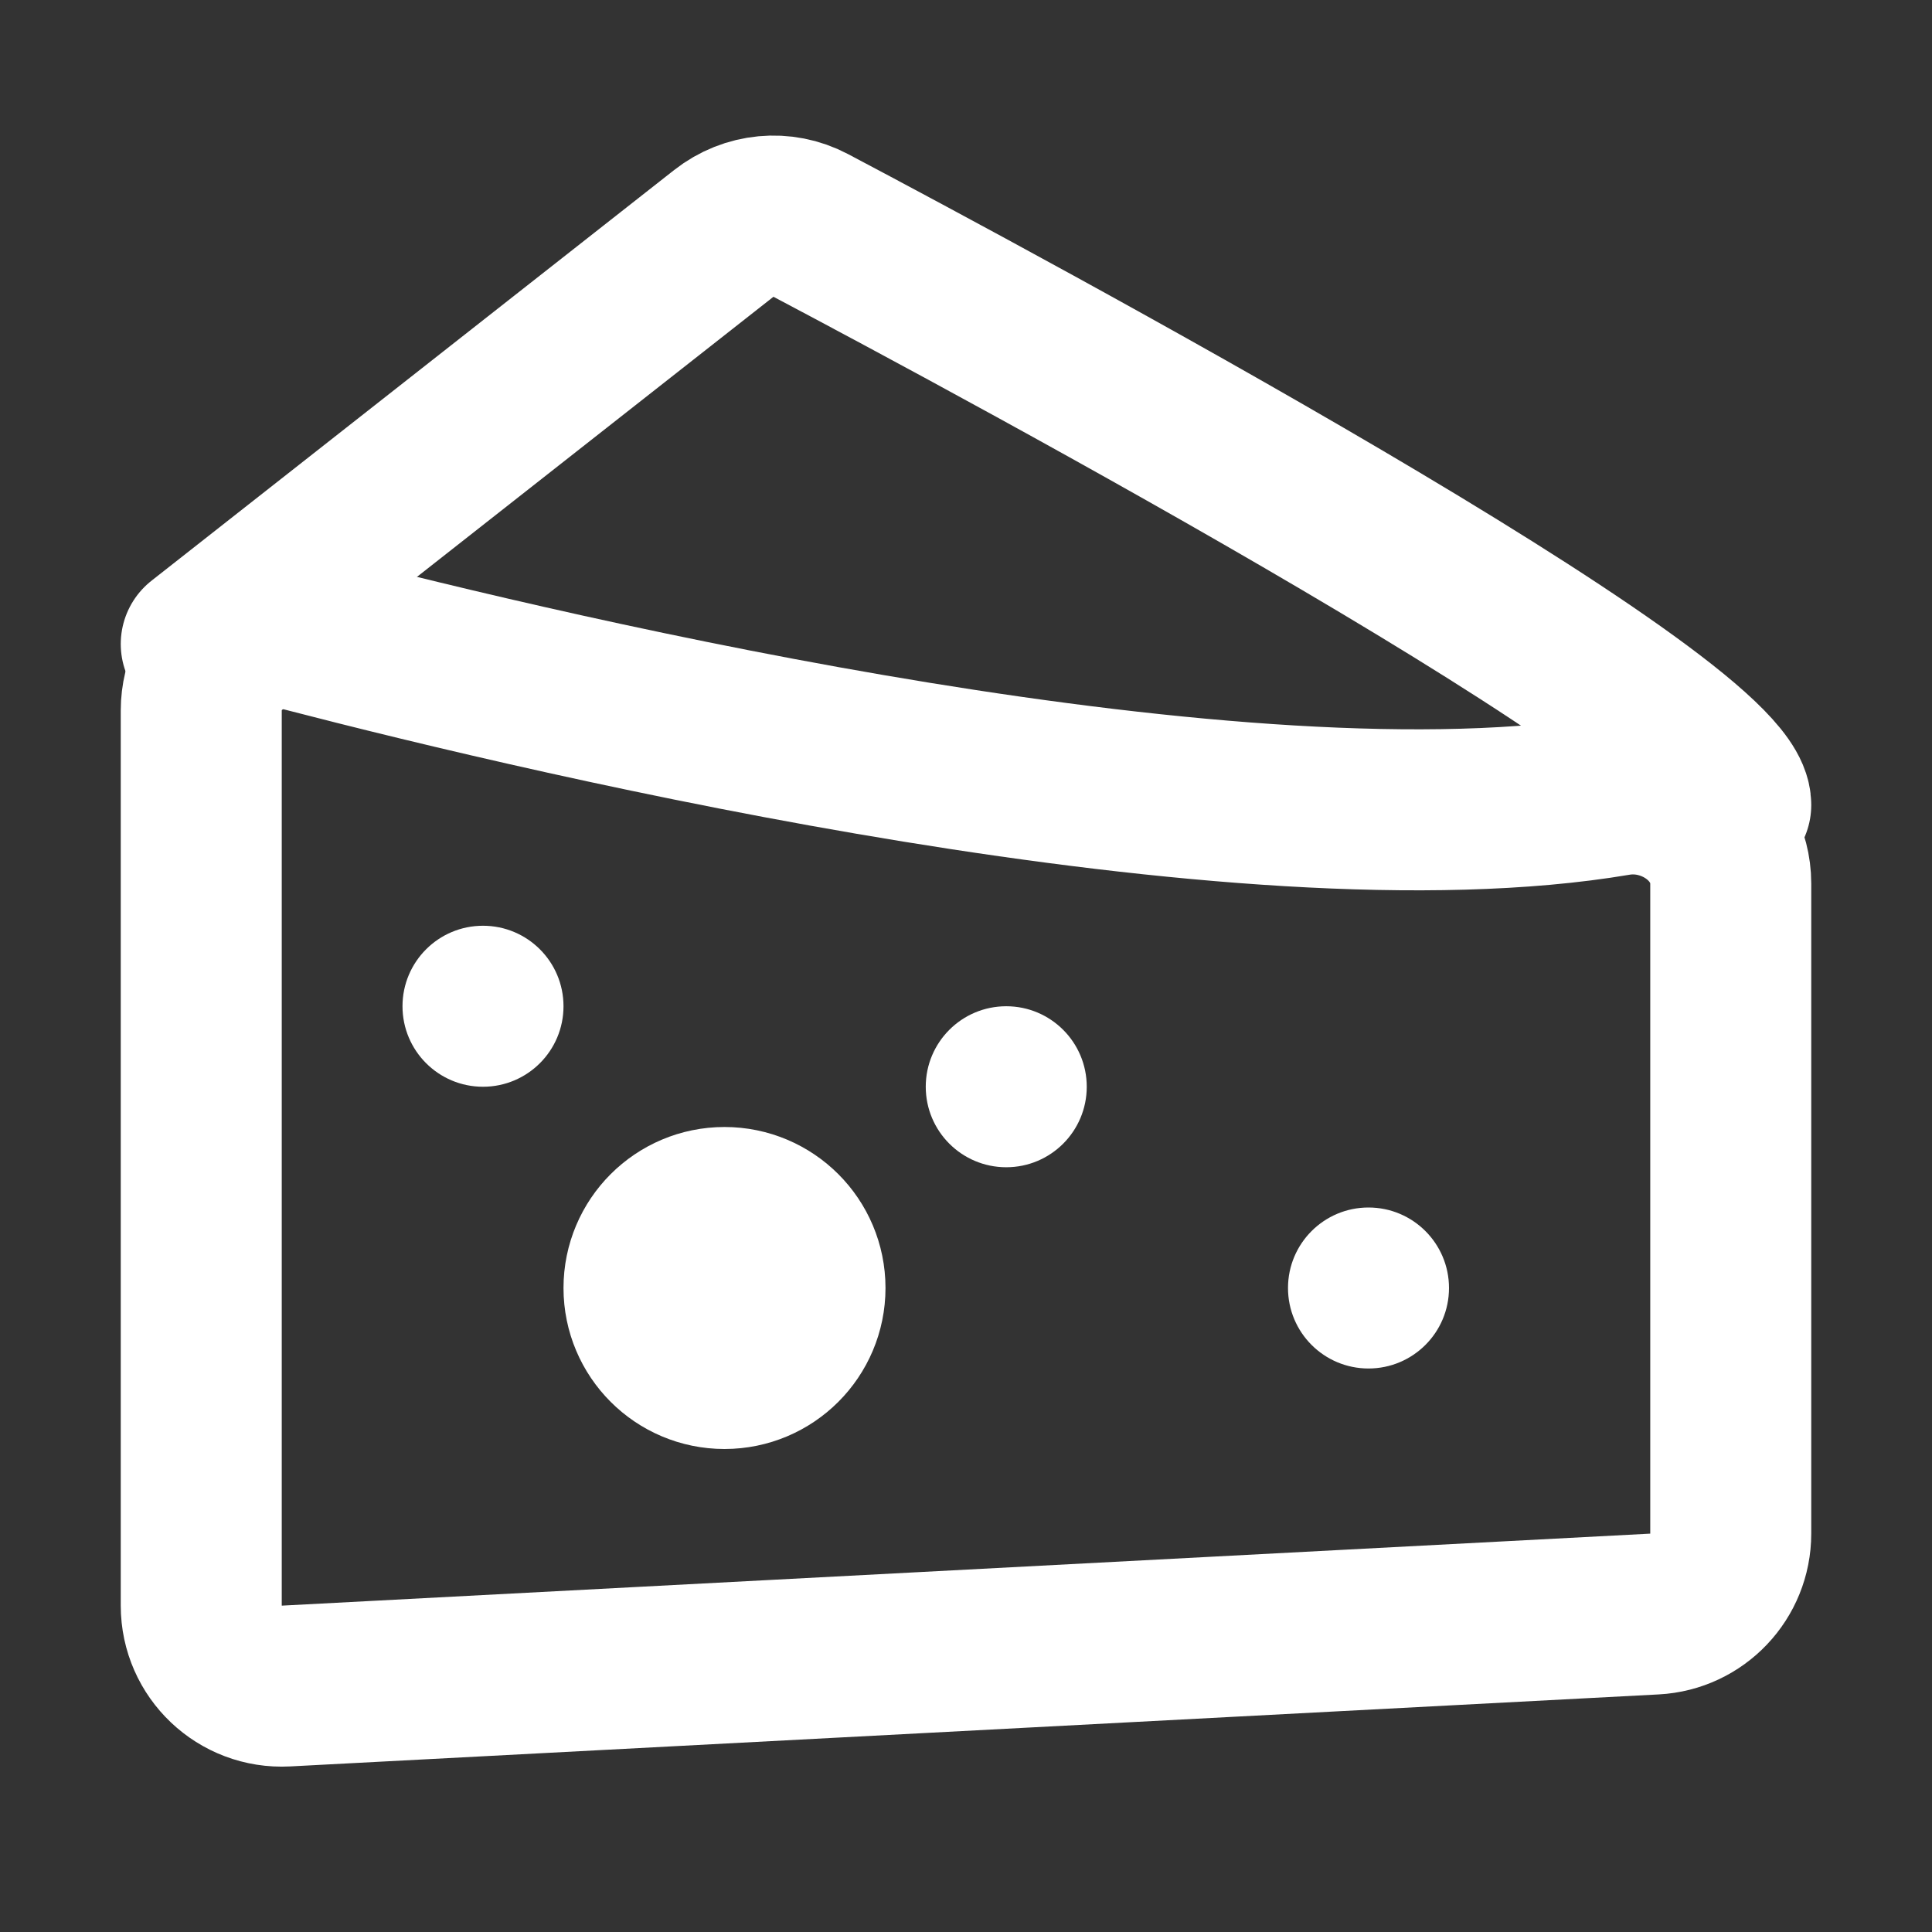 <?xml version="1.0" encoding="UTF-8"?>
<svg width="28" height="28" viewBox="0 0 48 48" fill="none" xmlns="http://www.w3.org/2000/svg">
    <rect x="0" y="0" width="48" height="48" fill="#333333" stroke="none"/>
    <path d="M43 20C43 17.828 24.892 8.112 20.134 5.596C19.439 5.229 18.603 5.312 17.985 5.797L5 16"
          stroke="#ffffff" stroke-width="4" stroke-linecap="round" stroke-linejoin="round"/>
    <path d="M5 17.652C5 16.323 6.269 15.354 7.555 15.688C13.962 17.35 30.86 21.333 40.161 19.759C41.556 19.523 43 20.537 43 21.951V38.102C43 39.166 42.167 40.044 41.105 40.1L7.105 41.889C5.961 41.949 5 41.038 5 39.892V17.652Z"
          fill="none" stroke="#ffffff" stroke-width="4" stroke-linecap="round" stroke-linejoin="round"/>
    <circle cx="12" cy="25" r="2" fill="#ffffff"/>
    <circle cx="25" cy="27" r="2" fill="#ffffff"/>
    <circle cx="34" cy="32" r="2" fill="#ffffff"/>
    <circle cx="18" cy="32" r="2" fill="#ffffff" stroke="#ffffff" stroke-width="4"/>
</svg>